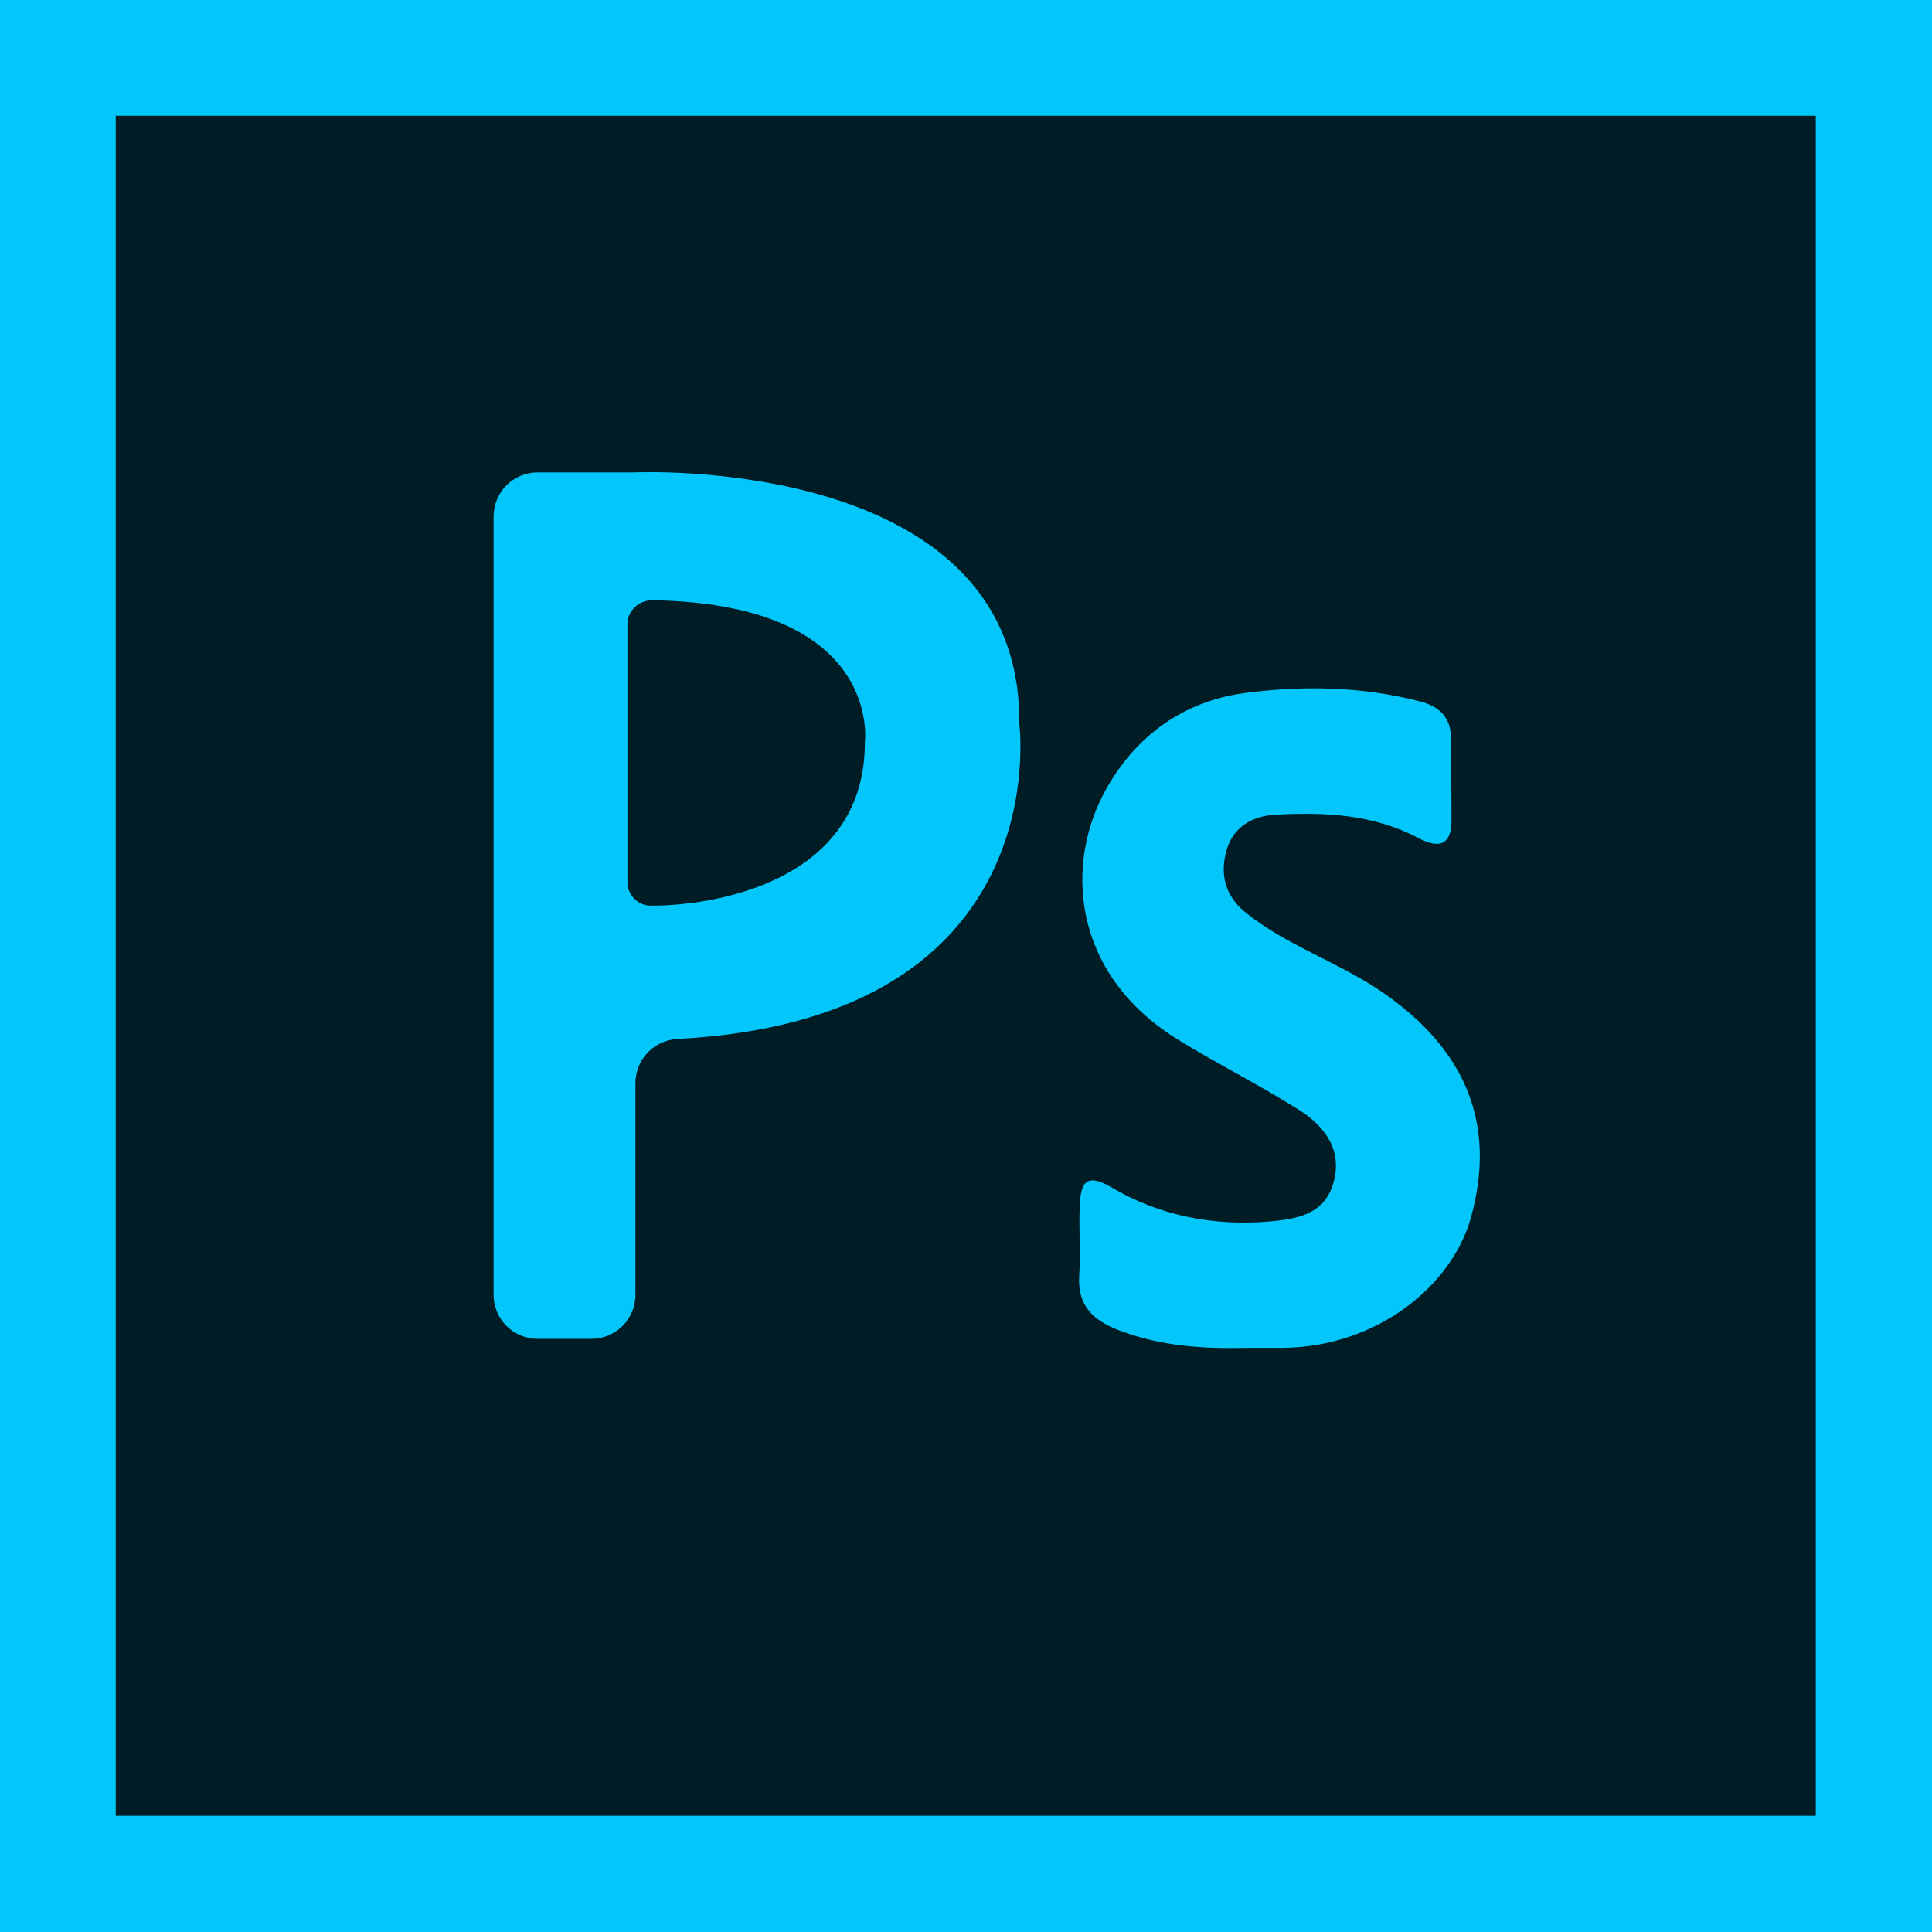 <svg width="40" height="40" viewBox="0 0 40 40" fill="none" xmlns="http://www.w3.org/2000/svg">
<path d="M40 0H0V40H40V0Z" fill="#02C7FA"/>
<path d="M37.594 2.396H2.396V37.594H37.594V2.396Z" fill="#001D25"/>
<path d="M13.156 22.427V26.802C13.156 27.312 12.75 27.719 12.24 27.719H11.135C10.625 27.719 10.219 27.312 10.219 26.802V10.698C10.219 10.188 10.625 9.781 11.135 9.781H13.125C13.146 9.781 21.062 9.406 21.104 14.896C21.104 14.927 21.104 14.948 21.104 14.979C21.156 15.479 21.615 21.115 14.021 21.51C13.531 21.542 13.156 21.938 13.156 22.427Z" fill="#03C7FB"/>
<path d="M12.99 12.917V18.26C12.99 18.531 13.208 18.75 13.469 18.75C14.708 18.76 17.906 18.292 17.906 15.375C17.906 15.375 18.292 12.5 13.5 12.427C13.229 12.427 12.99 12.646 12.99 12.917Z" fill="#001D25"/>
<path d="M25.802 27.906C24.938 27.927 24.083 27.875 23.25 27.573C22.667 27.365 22.302 27.073 22.344 26.396C22.375 25.927 22.333 25.448 22.354 24.979C22.375 24.542 22.448 24.25 23.01 24.583C24 25.167 25.104 25.385 26.26 25.292C26.833 25.24 27.396 25.156 27.594 24.531C27.812 23.854 27.458 23.344 26.927 23C26.094 22.469 25.208 22.031 24.365 21.51C22.167 20.135 22.031 17.844 22.927 16.292C23.552 15.208 24.51 14.531 25.729 14.354C26.948 14.188 28.188 14.208 29.396 14.521C29.802 14.625 30.042 14.854 30.042 15.292C30.042 15.844 30.052 16.396 30.052 16.948C30.062 17.5 29.802 17.583 29.354 17.344C28.438 16.865 27.458 16.812 26.448 16.865C25.917 16.885 25.521 17.125 25.385 17.635C25.26 18.115 25.365 18.552 25.792 18.896C26.635 19.573 27.677 19.906 28.573 20.51C30.344 21.708 31 23.271 30.448 25.229C30.052 26.615 28.531 27.875 26.583 27.906C26.323 27.906 26.062 27.906 25.802 27.906Z" fill="#03C7FB"/>
</svg>
